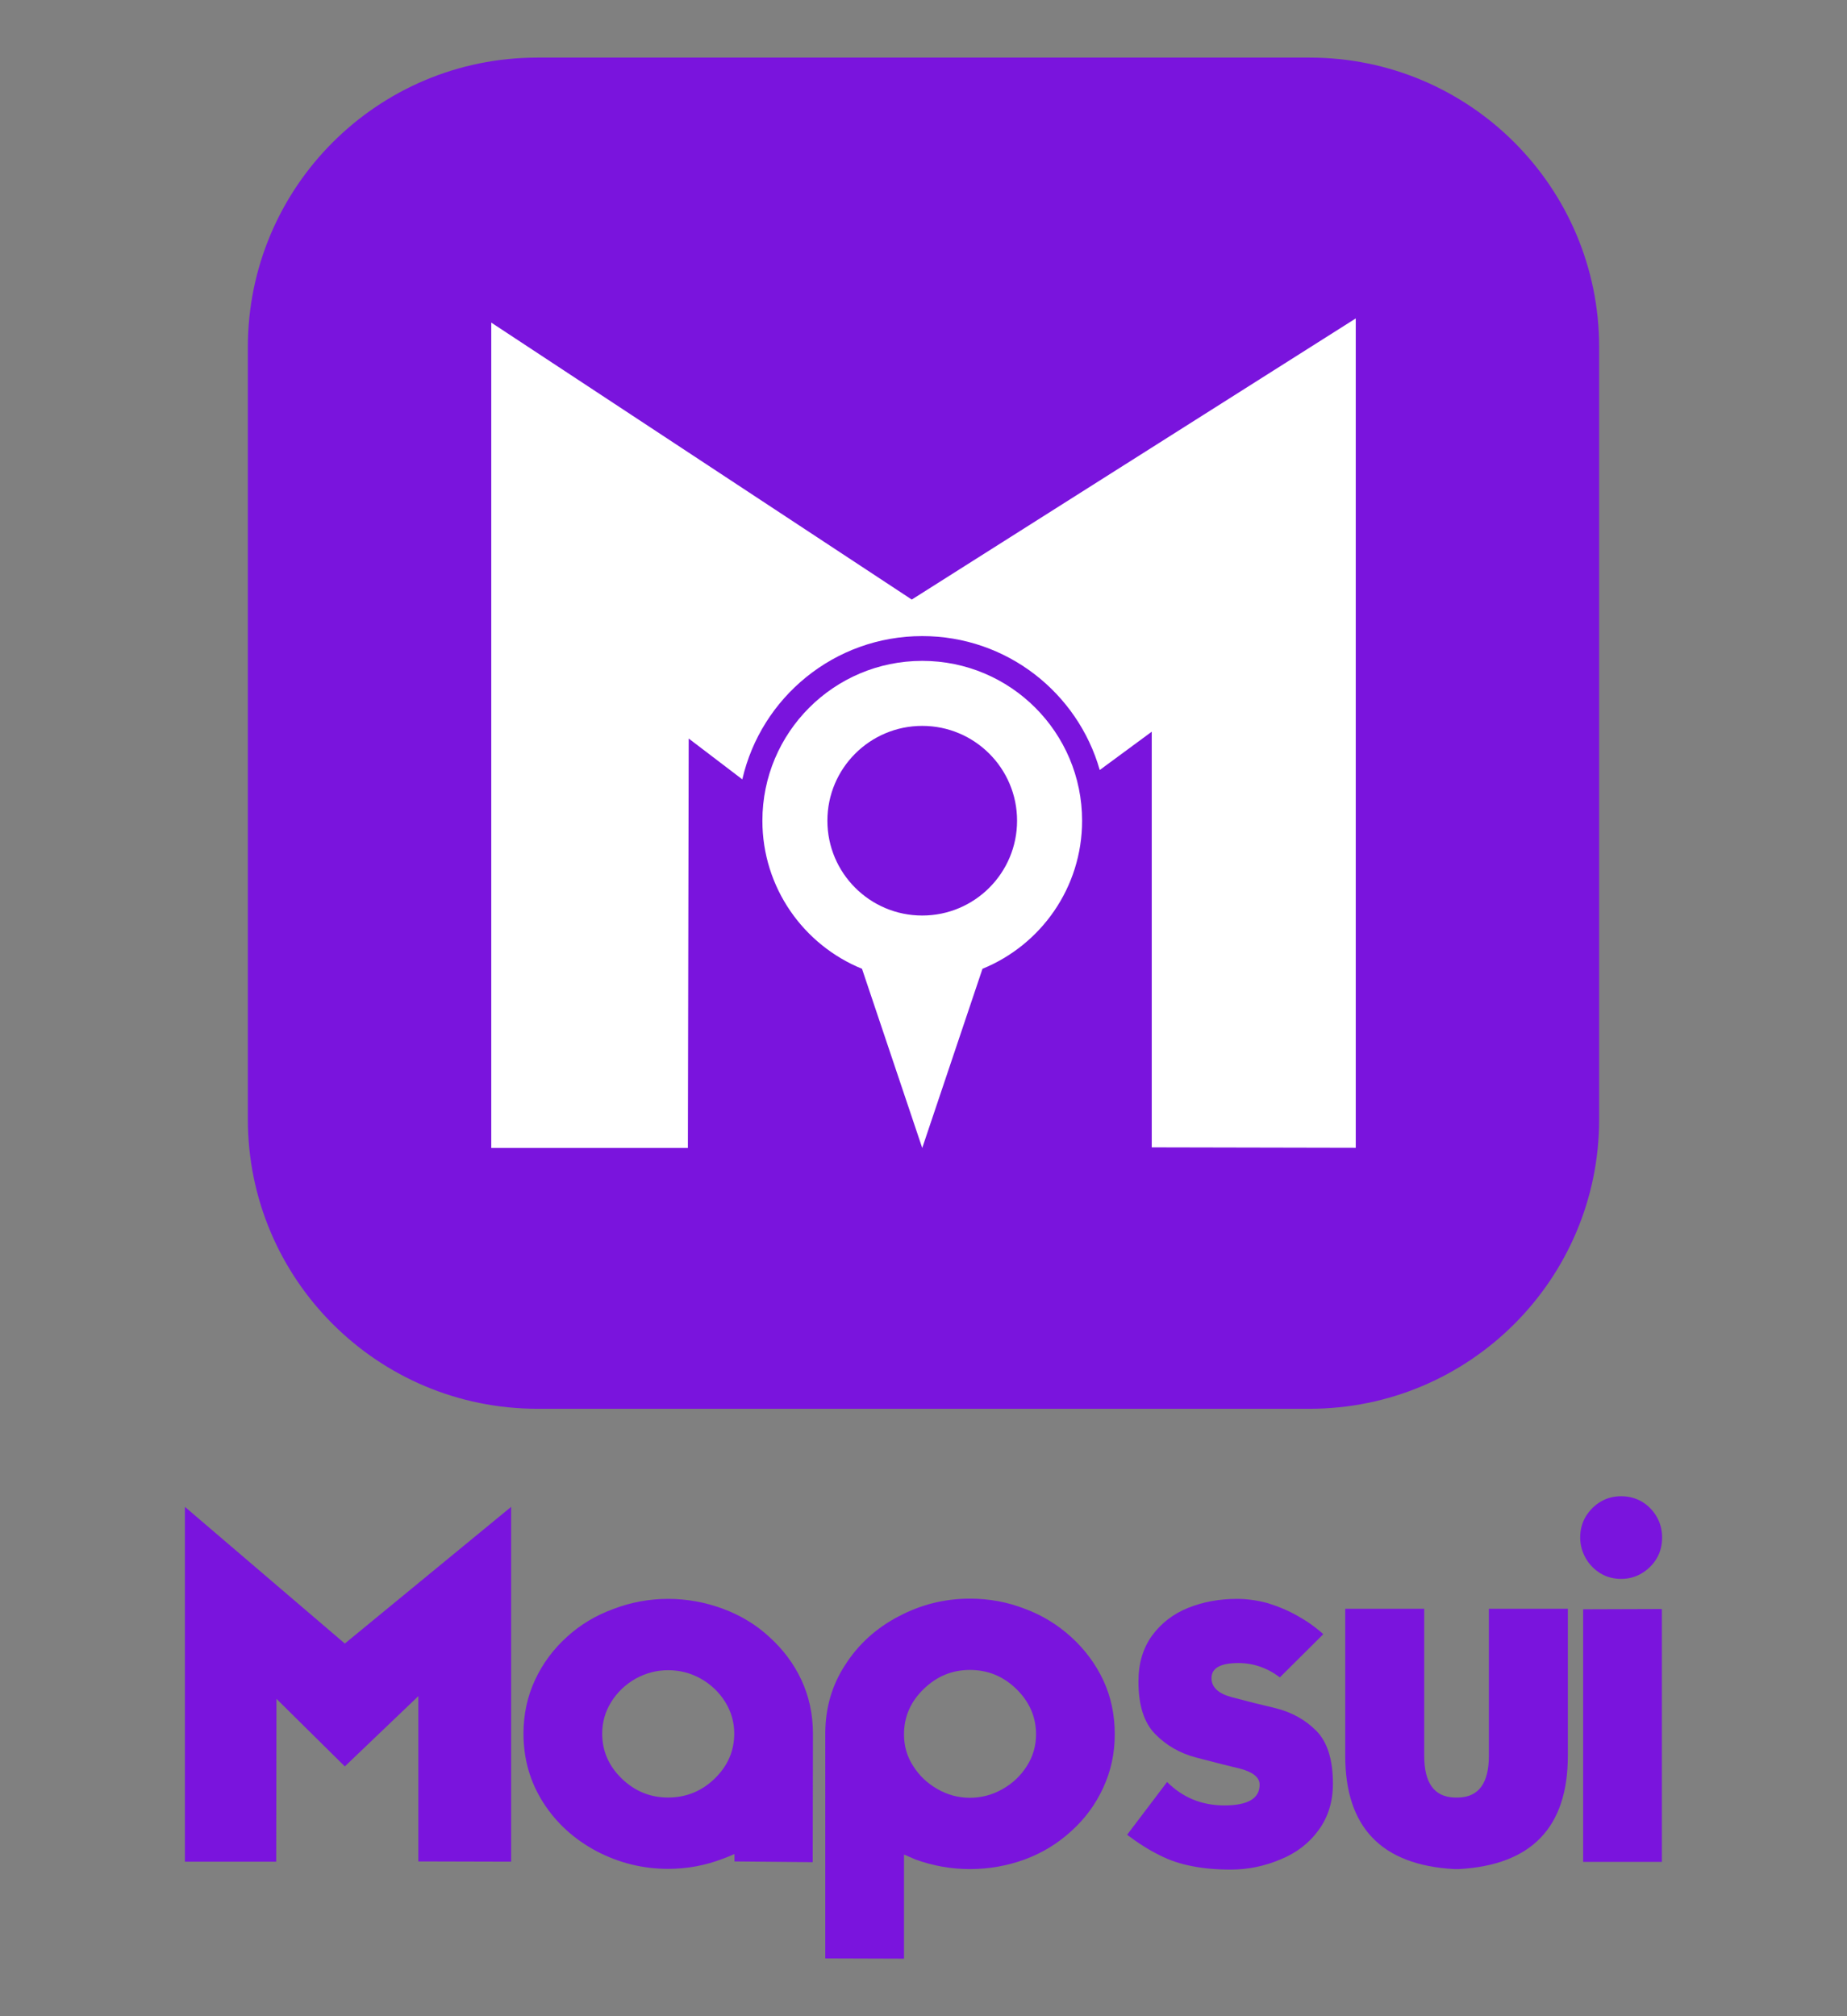 <?xml version="1.0" encoding="utf-8"?>
<!-- Generator: Adobe Illustrator 16.0.0, SVG Export Plug-In . SVG Version: 6.00 Build 0)  -->
<!DOCTYPE svg PUBLIC "-//W3C//DTD SVG 1.1//EN" "http://www.w3.org/Graphics/SVG/1.1/DTD/svg11.dtd">
<svg version="1.1" id="Layer_1" xmlns="http://www.w3.org/2000/svg" xmlns:xlink="http://www.w3.org/1999/xlink" x="0px" y="0px"
	 width="981.098px" height="1071.107px" viewBox="0 0 981.098 1071.107" enable-background="new 0 0 981.098 1071.107"
	 xml:space="preserve">
<rect x="0" y="0" width="981.098" height="1071.107" fill="#808080" stroke="none"/>
<g>
	<g>
		<path fill="#7A14DD" d="M849.445,594.575c0,84.958-68.855,153.813-153.813,153.813H285.466
			c-84.958,0-153.813-68.855-153.813-153.813V184.41c0-84.941,68.855-153.813,153.813-153.813h410.166
			c84.958,0,153.813,68.873,153.813,153.813V594.575z"/>
		<g>
			<path fill="#FFFFFF" d="M489.876,351.079c-46.893,0-84.905,38.022-84.905,84.905c0,35.576,21.875,66.021,52.91,78.667
				l31.995,95.183l32.003-95.183c31.026-12.645,52.911-43.091,52.911-78.667C574.79,389.101,536.768,351.079,489.876,351.079z
				 M489.876,486.361c-27.815,0-50.377-22.562-50.377-50.376c0-27.815,22.562-50.368,50.377-50.368
				c27.823,0,50.376,22.553,50.376,50.368C540.252,463.799,517.699,486.361,489.876,486.361z"/>
			<path fill="#FFFFFF" d="M484.314,318.504L260.951,171.378v438.456h104.439l0.432-217.503l28.483,21.699
				c9.97-43.583,48.96-76.115,95.57-76.115c44.832,0,82.591,30.076,94.294,71.143l27.621-20.353v220.803l108.364,0.229V169.161
				L484.314,318.504z"/>
		</g>
	</g>
	<g>
		<path fill="#7A14DD" d="M271.51,800.49v188.496l-49.285-0.133v-87.817l-39.064,37.345l-36.307-35.91l-0.132,86.516H98.215V800.49
			l84.945,72.621L271.51,800.49z"/>
		<path fill="#7A14DD" d="M390.139,984.921c-2.798,1.228-4.853,2.059-6.155,2.494c-9.266,3.581-18.962,5.381-29.1,5.381
			c-13.375,0-26.006-3.11-37.89-9.318c-11.879-6.296-21.321-14.854-28.313-25.689c-7.079-11.013-10.616-23.288-10.616-36.839
			c0-10.221,2.051-19.746,6.16-28.567c4.1-8.747,9.745-16.35,16.912-22.808c7.074-6.468,15.284-11.408,24.638-14.818
			c9.346-3.577,19.056-5.377,29.108-5.377c9.957,0,19.658,1.756,29.1,5.249c9.438,3.498,17.647,8.479,24.639,14.946
			c7.348,6.635,13.023,14.237,17.044,22.808c4.101,8.821,6.155,18.347,6.155,28.567l-0.123,68.296l-41.56-0.392V984.921z
			 M324.729,904.041c-3.233,5.17-4.853,10.793-4.853,16.908c0,9.27,3.498,17.265,10.493,23.996
			c6.898,6.644,15.073,9.961,24.515,9.961c9.521,0,17.731-3.317,24.644-9.961c6.99-6.731,10.484-14.727,10.484-23.996
			c0-6.115-1.619-11.738-4.849-16.908c-3.234-5.147-7.559-9.257-12.979-12.314c-5.332-2.975-11.096-4.462-17.3-4.462
			c-6.031,0-11.756,1.487-17.181,4.462C332.287,894.784,327.963,898.894,324.729,904.041z"/>
		<path fill="#7A14DD" d="M438.382,920.43c0.088-13.375,3.625-25.386,10.611-36.047c6.996-10.92,16.429-19.486,28.316-25.685
			c11.884-6.306,24.516-9.446,37.882-9.446c10.225,0,19.931,1.79,29.1,5.376c9.09,3.322,17.348,8.342,24.774,15.073
			c7.344,6.728,13.028,14.423,17.045,23.063c4.017,8.654,6.027,18.18,6.027,28.58c0,10.142-2.055,19.627-6.164,28.444
			c-4.013,8.746-9.652,16.394-16.908,22.944c-7.255,6.635-15.509,11.668-24.774,15.078c-9.354,3.414-19.046,5.107-29.1,5.107
			c-9.873,0-19.535-1.693-28.968-5.107l-3.018-1.32l-3.015-1.298v55.317l-41.81-0.137V920.43z M480.191,921.345
			c0,6.208,1.615,11.805,4.854,16.785c3.233,5.152,7.554,9.257,12.97,12.314c5.342,3.067,11.062,4.598,17.177,4.598
			c6.124,0,11.884-1.53,17.309-4.598c5.42-3.058,9.74-7.162,12.979-12.314c3.229-5.073,4.849-10.66,4.849-16.785
			c0-9.257-3.498-17.304-10.488-24.114c-6.908-6.731-15.118-10.102-24.647-10.102c-9.433,0-17.607,3.37-24.506,10.102
			C483.689,903.957,480.191,911.996,480.191,921.345z"/>
		<path fill="#7A14DD" d="M619.939,946.647c8.289,8.303,18.435,12.451,30.406,12.451c12.5,0,18.747-3.674,18.747-11.003
			c0-3.851-3.454-6.688-10.356-8.527c-4.893-1.135-12.672-3.102-23.336-5.899c-8.646-2.267-15.954-6.468-21.894-12.583
			c-5.86-6.032-8.786-15.289-8.786-27.798c0-9.6,2.407-17.735,7.22-24.379c4.884-6.635,11.229-11.536,18.998-14.673
			c7.955-3.233,16.657-4.857,26.095-4.857c5.328,0,10.744,0.748,16.248,2.227c5.948,1.839,11.276,4.118,15.993,6.819
			c5.16,2.882,9.701,6.116,13.635,9.706l-23.068,22.939c-6.727-5.072-14.074-7.603-22.028-7.603c-9.525,0-14.282,2.662-14.282,7.99
			c0,4.813,3.528,8.184,10.616,10.098c7.774,2.09,15.602,4.065,23.464,5.896c8.65,2.187,15.856,6.208,21.629,12.055
			c5.852,5.948,8.782,15.298,8.782,28.057c0,9.53-2.534,17.744-7.603,24.639c-5.069,7-11.845,12.2-20.318,15.61
			c-8.482,3.577-17.255,5.376-26.345,5.376c-7.604,0-14.467-0.611-20.582-1.839c-6.125-1.144-11.844-3.058-17.172-5.772
			c-5.504-2.706-11.281-6.331-17.305-10.881L619.939,946.647z"/>
		<path fill="#7A14DD" d="M772.512,954.906h2.367c10.656-0.353,15.988-7.735,15.988-22.152v-78.126h41.947v78.126
			c0,38.013-19.315,58.063-57.936,60.165h-2.367c-38.62-2.103-57.939-22.152-57.939-60.165v-78.126h41.951v78.126
			C756.523,947.171,761.847,954.554,772.512,954.906z"/>
		<path fill="#7A14DD" d="M880.005,827.892c-1.927,3.225-4.545,5.847-7.866,7.862c-3.317,2.006-6.996,3.005-11.008,3.005
			c-4.021,0-7.646-0.955-10.881-2.878c-3.321-2.011-5.948-4.672-7.871-7.989c-2.006-3.494-3.01-7.216-3.01-11.149
			c0-4.013,0.96-7.686,2.883-11.012c2.098-3.41,4.756-6.076,7.998-7.999c3.234-1.923,6.859-2.882,10.881-2.882
			c4.012,0,7.69,0.959,11.008,2.882c3.229,1.923,5.852,4.589,7.866,7.999c1.919,3.326,2.878,6.999,2.878,11.012
			C882.883,820.944,881.924,824.657,880.005,827.892z M882.755,854.756v134.357h-41.811V854.893L882.755,854.756z"/>
	</g>
</g>
</svg>
